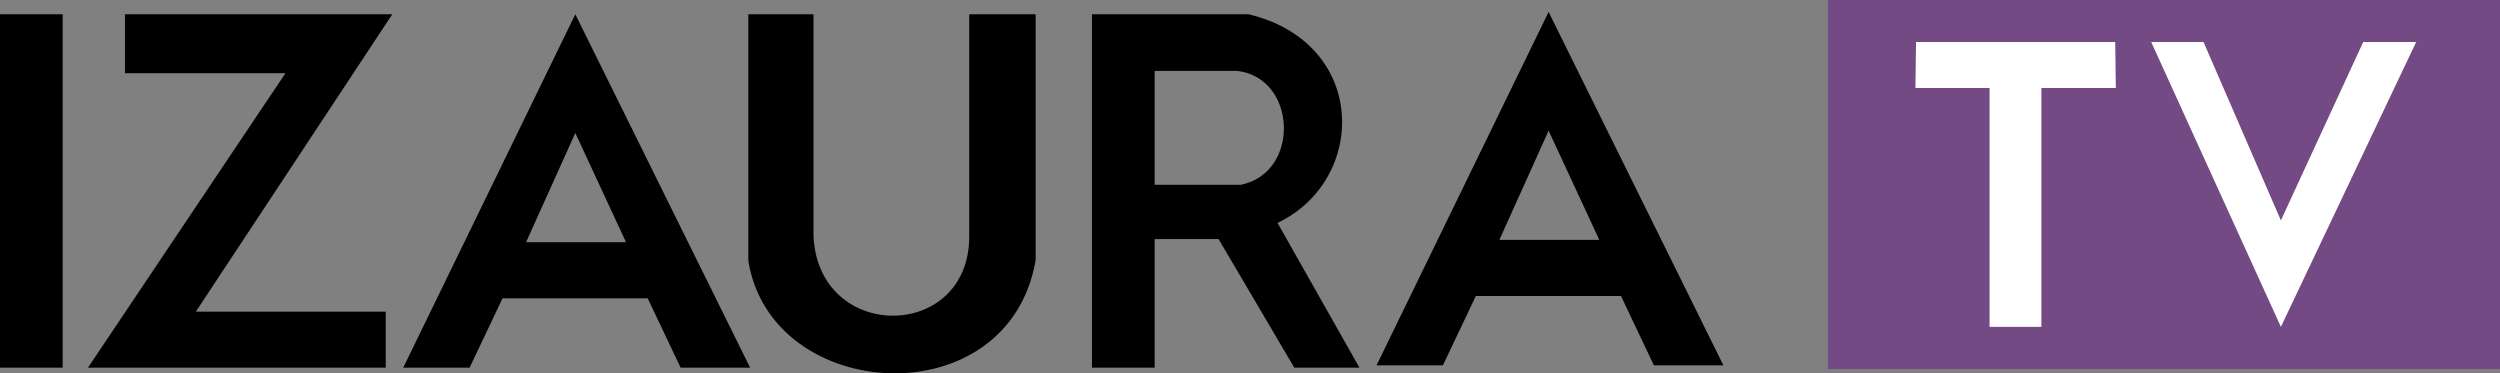 <svg width="161.65mm" height="24.139mm" version="1.1" viewBox="0 0 572.763 85.531" xmlns="http://www.w3.org/2000/svg">
 <rect x="0" y="0" width="572.763" height="85.531" fill="#808080" stroke="none"/>
 <g transform="translate(-16.975 -951.89)" fill-rule="evenodd">
  <path d="m16.975 955.16h14.356v80.962h-14.356z"/>
  <path d="m45.6 955.16v13.496h36.776l-45.244 67.466h68.213v-12.822h-43.511l45.013-68.141z"/>
  <path d="m148.78 955.16-39.424 80.963h15.211l7.535-15.879h33.268l7.535 15.879h15.922zm0 27.197 11.613 25.021h-22.889z"/>
  <path d="m188.42 955.16h14.927v50.797c1.106 24.553 35.931 24.189 35.684-0.142v-50.654h15.212v56.341c-6.164 36.097-60.56 32.957-65.823 0.142z"/>
  <path d="m267.15 955.16v80.963h14.367v-29.455h14.645l17.344 29.455h14.928l-18.766-33.152c20.778-9.985 20.641-41.289-6.629-47.811zm14.367 12.98h18.908c13.64 1.54 14.584 23.257 0.854 26.088h-19.762z"/>
  <path d="m371.77 954.63-39.424 80.961h15.211l7.535-15.877h33.268l7.535 15.877h15.922zm0 27.197 11.613 25.019h-22.889z"/>
 </g>
 <g transform="translate(-16.975 -951.89)">
  <path d="m435.77 951.89v84.566h153.97v-84.566z" fill="#734a84" fill-rule="evenodd"/>
 </g>
 <g transform="translate(-16.975 -951.89)" fill="#fff" fill-rule="evenodd">
  <path d="m455.95 961.52h45.635l0.142 10.525h-17.06v54.729h-11.871v-54.729h-16.989z"/>
  <path d="m509.83 961.52h11.989l17.723 40.868 18.861-40.868h12.131l-30.992 65.254z"/>
 </g>
</svg>
